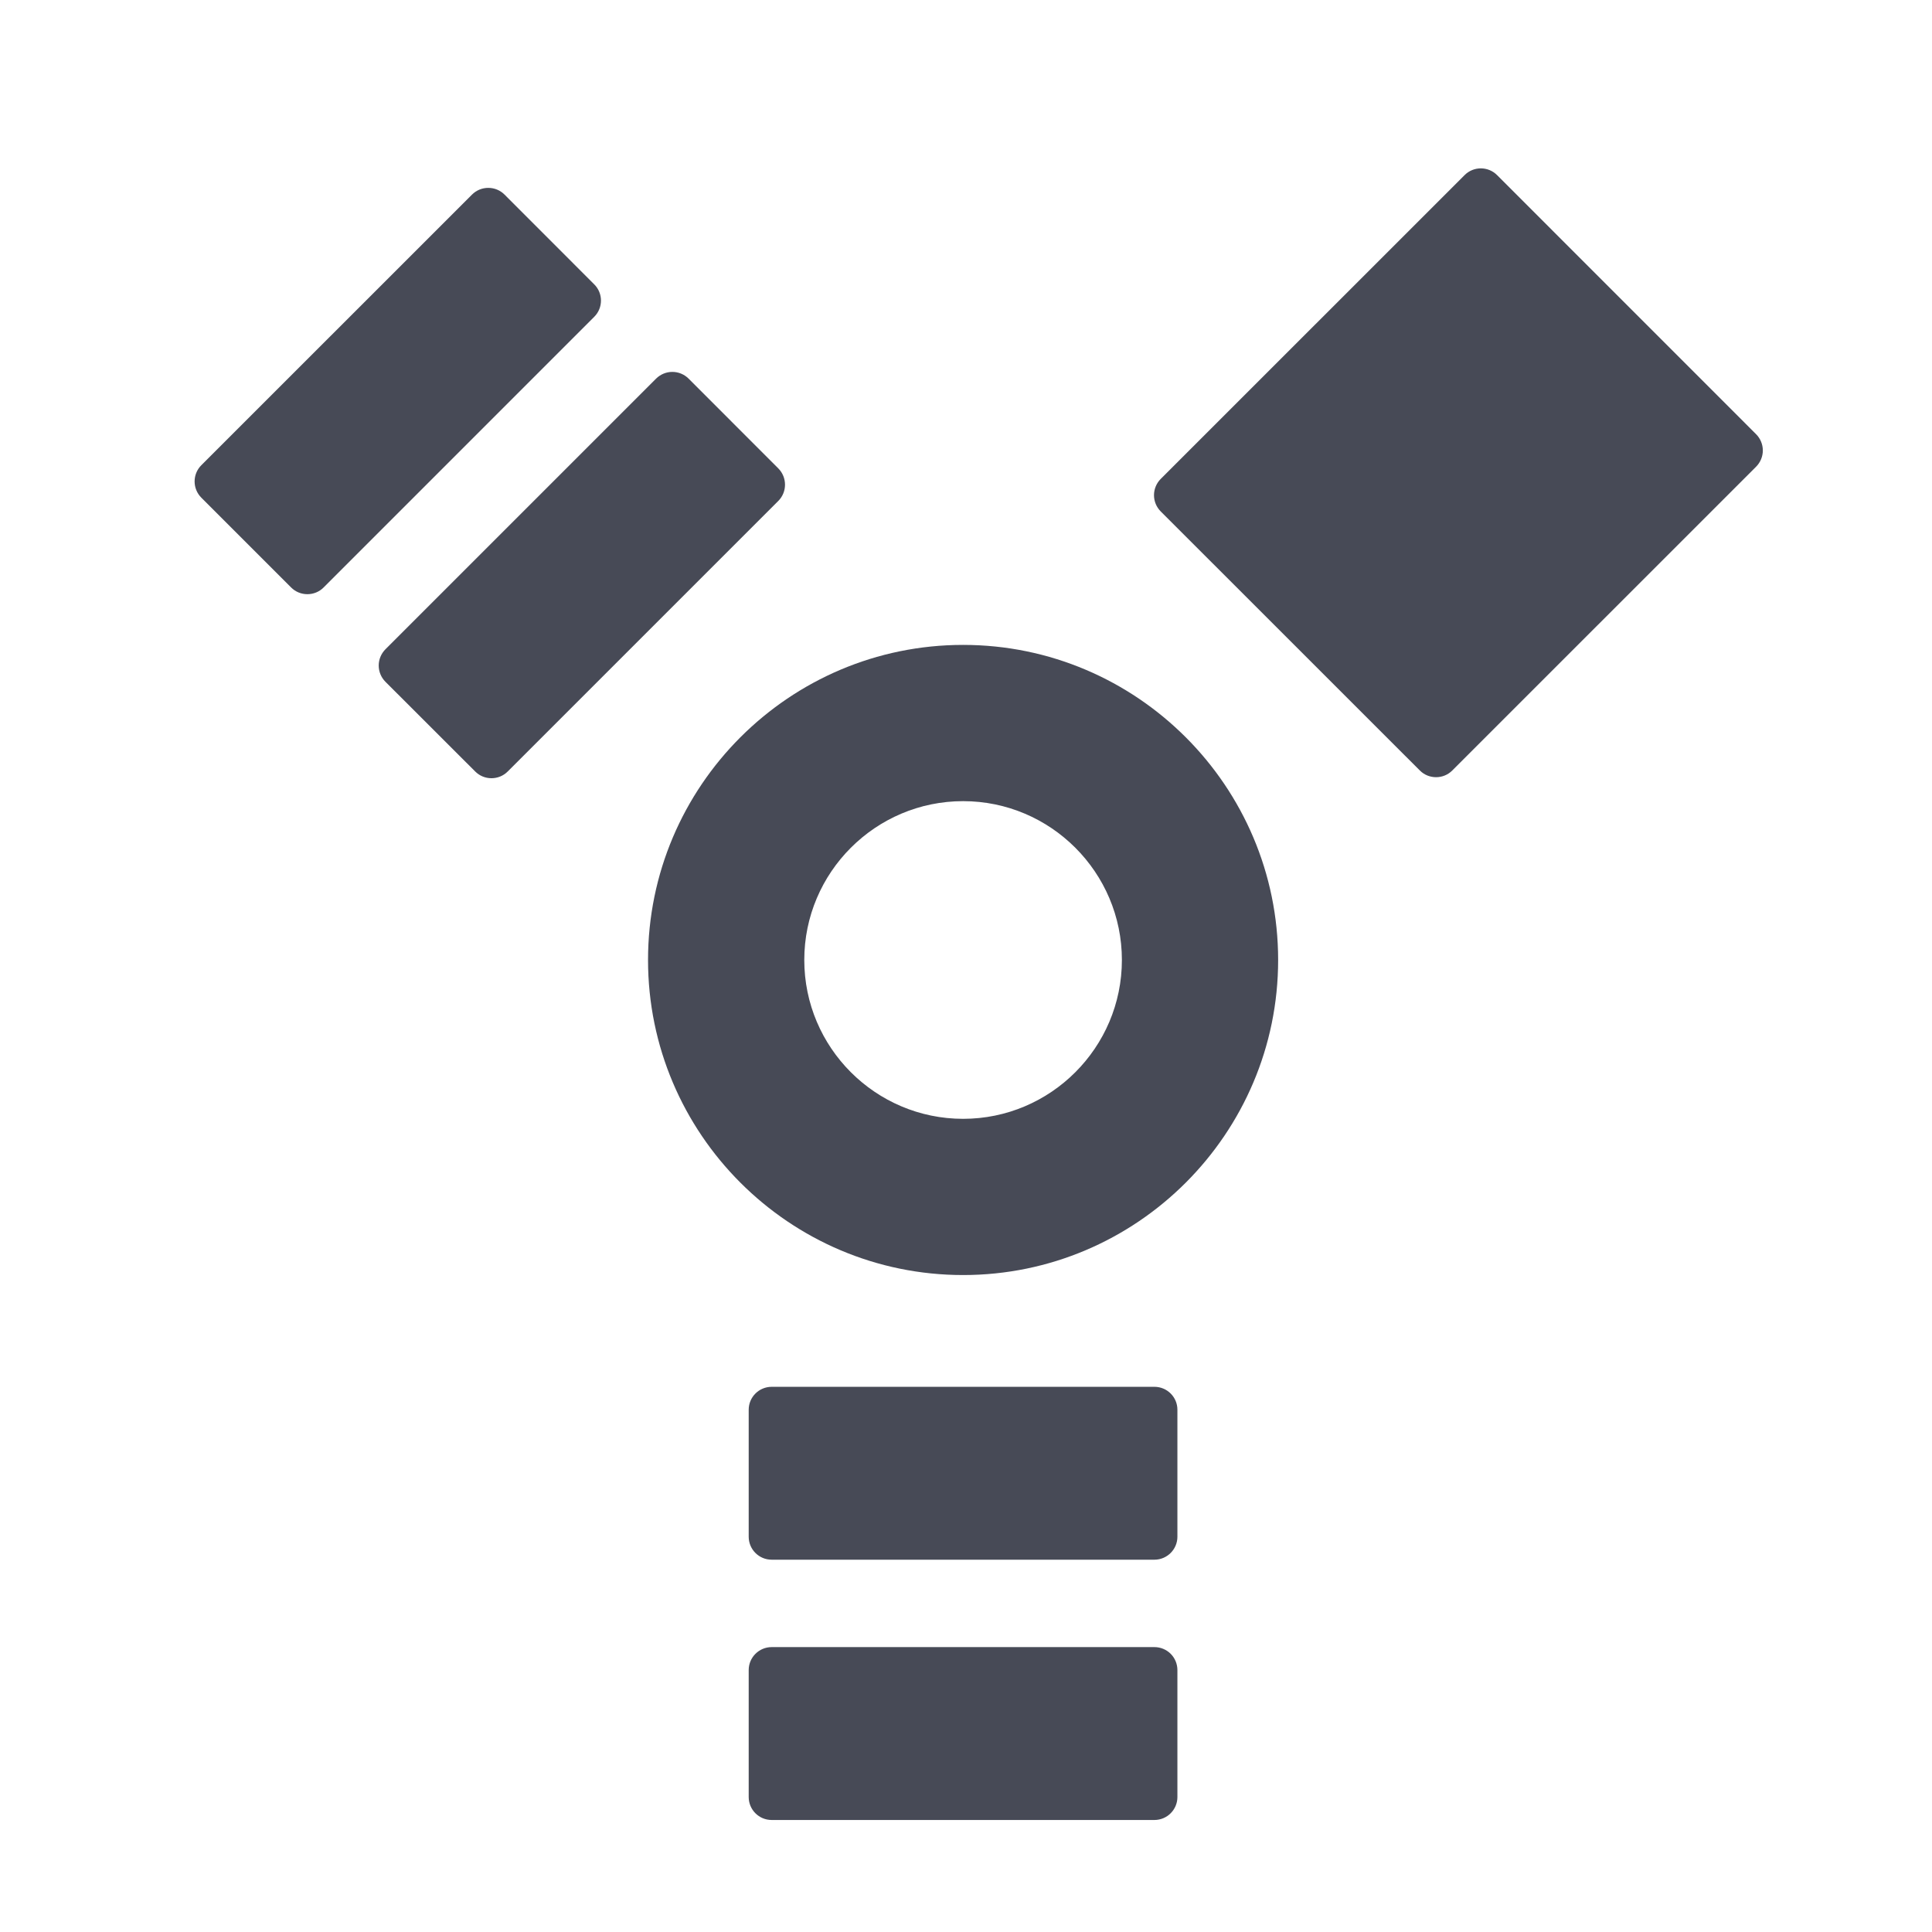 <?xml version="1.0" encoding="utf-8"?>
<!-- Generator: Adobe Illustrator 17.0.0, SVG Export Plug-In . SVG Version: 6.00 Build 0)  -->
<!DOCTYPE svg PUBLIC "-//W3C//DTD SVG 1.1//EN" "http://www.w3.org/Graphics/SVG/1.1/DTD/svg11.dtd">
<svg version="1.1" id="Layer_1" xmlns="http://www.w3.org/2000/svg" xmlns:xlink="http://www.w3.org/1999/xlink" x="0px" y="0px"
	 width="56.693px" height="56.693px" viewBox="0 0 56.693 56.693" enable-background="new 0 0 56.693 56.693" xml:space="preserve">
<g>
	<path fill="#474A56" d="M28.262,18.924c-5.1,0-9.246,4.147-9.246,9.246c0,5.098,4.146,9.245,9.246,9.245
		c5.097,0,9.244-4.148,9.244-9.245C37.506,23.071,33.358,18.924,28.262,18.924z M28.262,32.831c-2.57,0-4.661-2.092-4.661-4.661
		c0-2.569,2.091-4.661,4.661-4.661c2.568,0,4.659,2.092,4.659,4.661C32.921,30.739,30.83,32.831,28.262,32.831z"/>
	<path fill="#474A56" d="M51.531,12.741L43.93,5.138c-0.263-0.263-0.69-0.263-0.952,0l-8.918,8.916
		c-0.126,0.127-0.197,0.299-0.197,0.476c0,0.18,0.071,0.35,0.197,0.477l7.604,7.602c0.131,0.132,0.304,0.197,0.476,0.197
		c0.173,0,0.345-0.065,0.476-0.197l8.916-8.915c0.126-0.127,0.197-0.299,0.197-0.477C51.728,13.038,51.657,12.867,51.531,12.741z"/>
	<path fill="#474A56" d="M22.839,13.745l-2.633-2.635c-0.126-0.126-0.299-0.197-0.476-0.197c-0.179,0-0.35,0.071-0.477,0.197
		l-7.943,7.943c-0.126,0.127-0.197,0.298-0.197,0.476c0,0.179,0.071,0.35,0.197,0.477l2.635,2.633
		c0.132,0.132,0.304,0.197,0.476,0.197c0.173,0,0.346-0.065,0.477-0.197l7.942-7.941C23.101,14.436,23.101,14.009,22.839,13.745z"/>
	<path fill="#474A56" d="M17.437,8.344L14.805,5.71c-0.126-0.127-0.298-0.197-0.477-0.197c-0.179,0-0.35,0.07-0.477,0.197
		l-7.943,7.941c-0.263,0.264-0.263,0.689,0,0.953l2.635,2.635c0.126,0.127,0.297,0.197,0.477,0.197c0.179,0,0.35-0.07,0.476-0.197
		l7.942-7.943C17.701,9.033,17.701,8.607,17.437,8.344z"/>
	<path fill="#474A56" d="M33.877,48.333H22.644c-0.373,0-0.674,0.303-0.674,0.674v3.725c0,0.373,0.301,0.674,0.674,0.674h11.232
		c0.371,0,0.674-0.301,0.674-0.674v-3.725c0-0.179-0.071-0.35-0.197-0.477C34.227,48.404,34.055,48.333,33.877,48.333z"/>
	<path fill="#474A56" d="M33.877,40.695H22.644c-0.373,0-0.674,0.302-0.674,0.673v3.726c0,0.372,0.301,0.674,0.674,0.674h11.232
		c0.371,0,0.674-0.302,0.674-0.674v-3.726C34.551,40.997,34.248,40.695,33.877,40.695z"/>
</g>
</svg>
